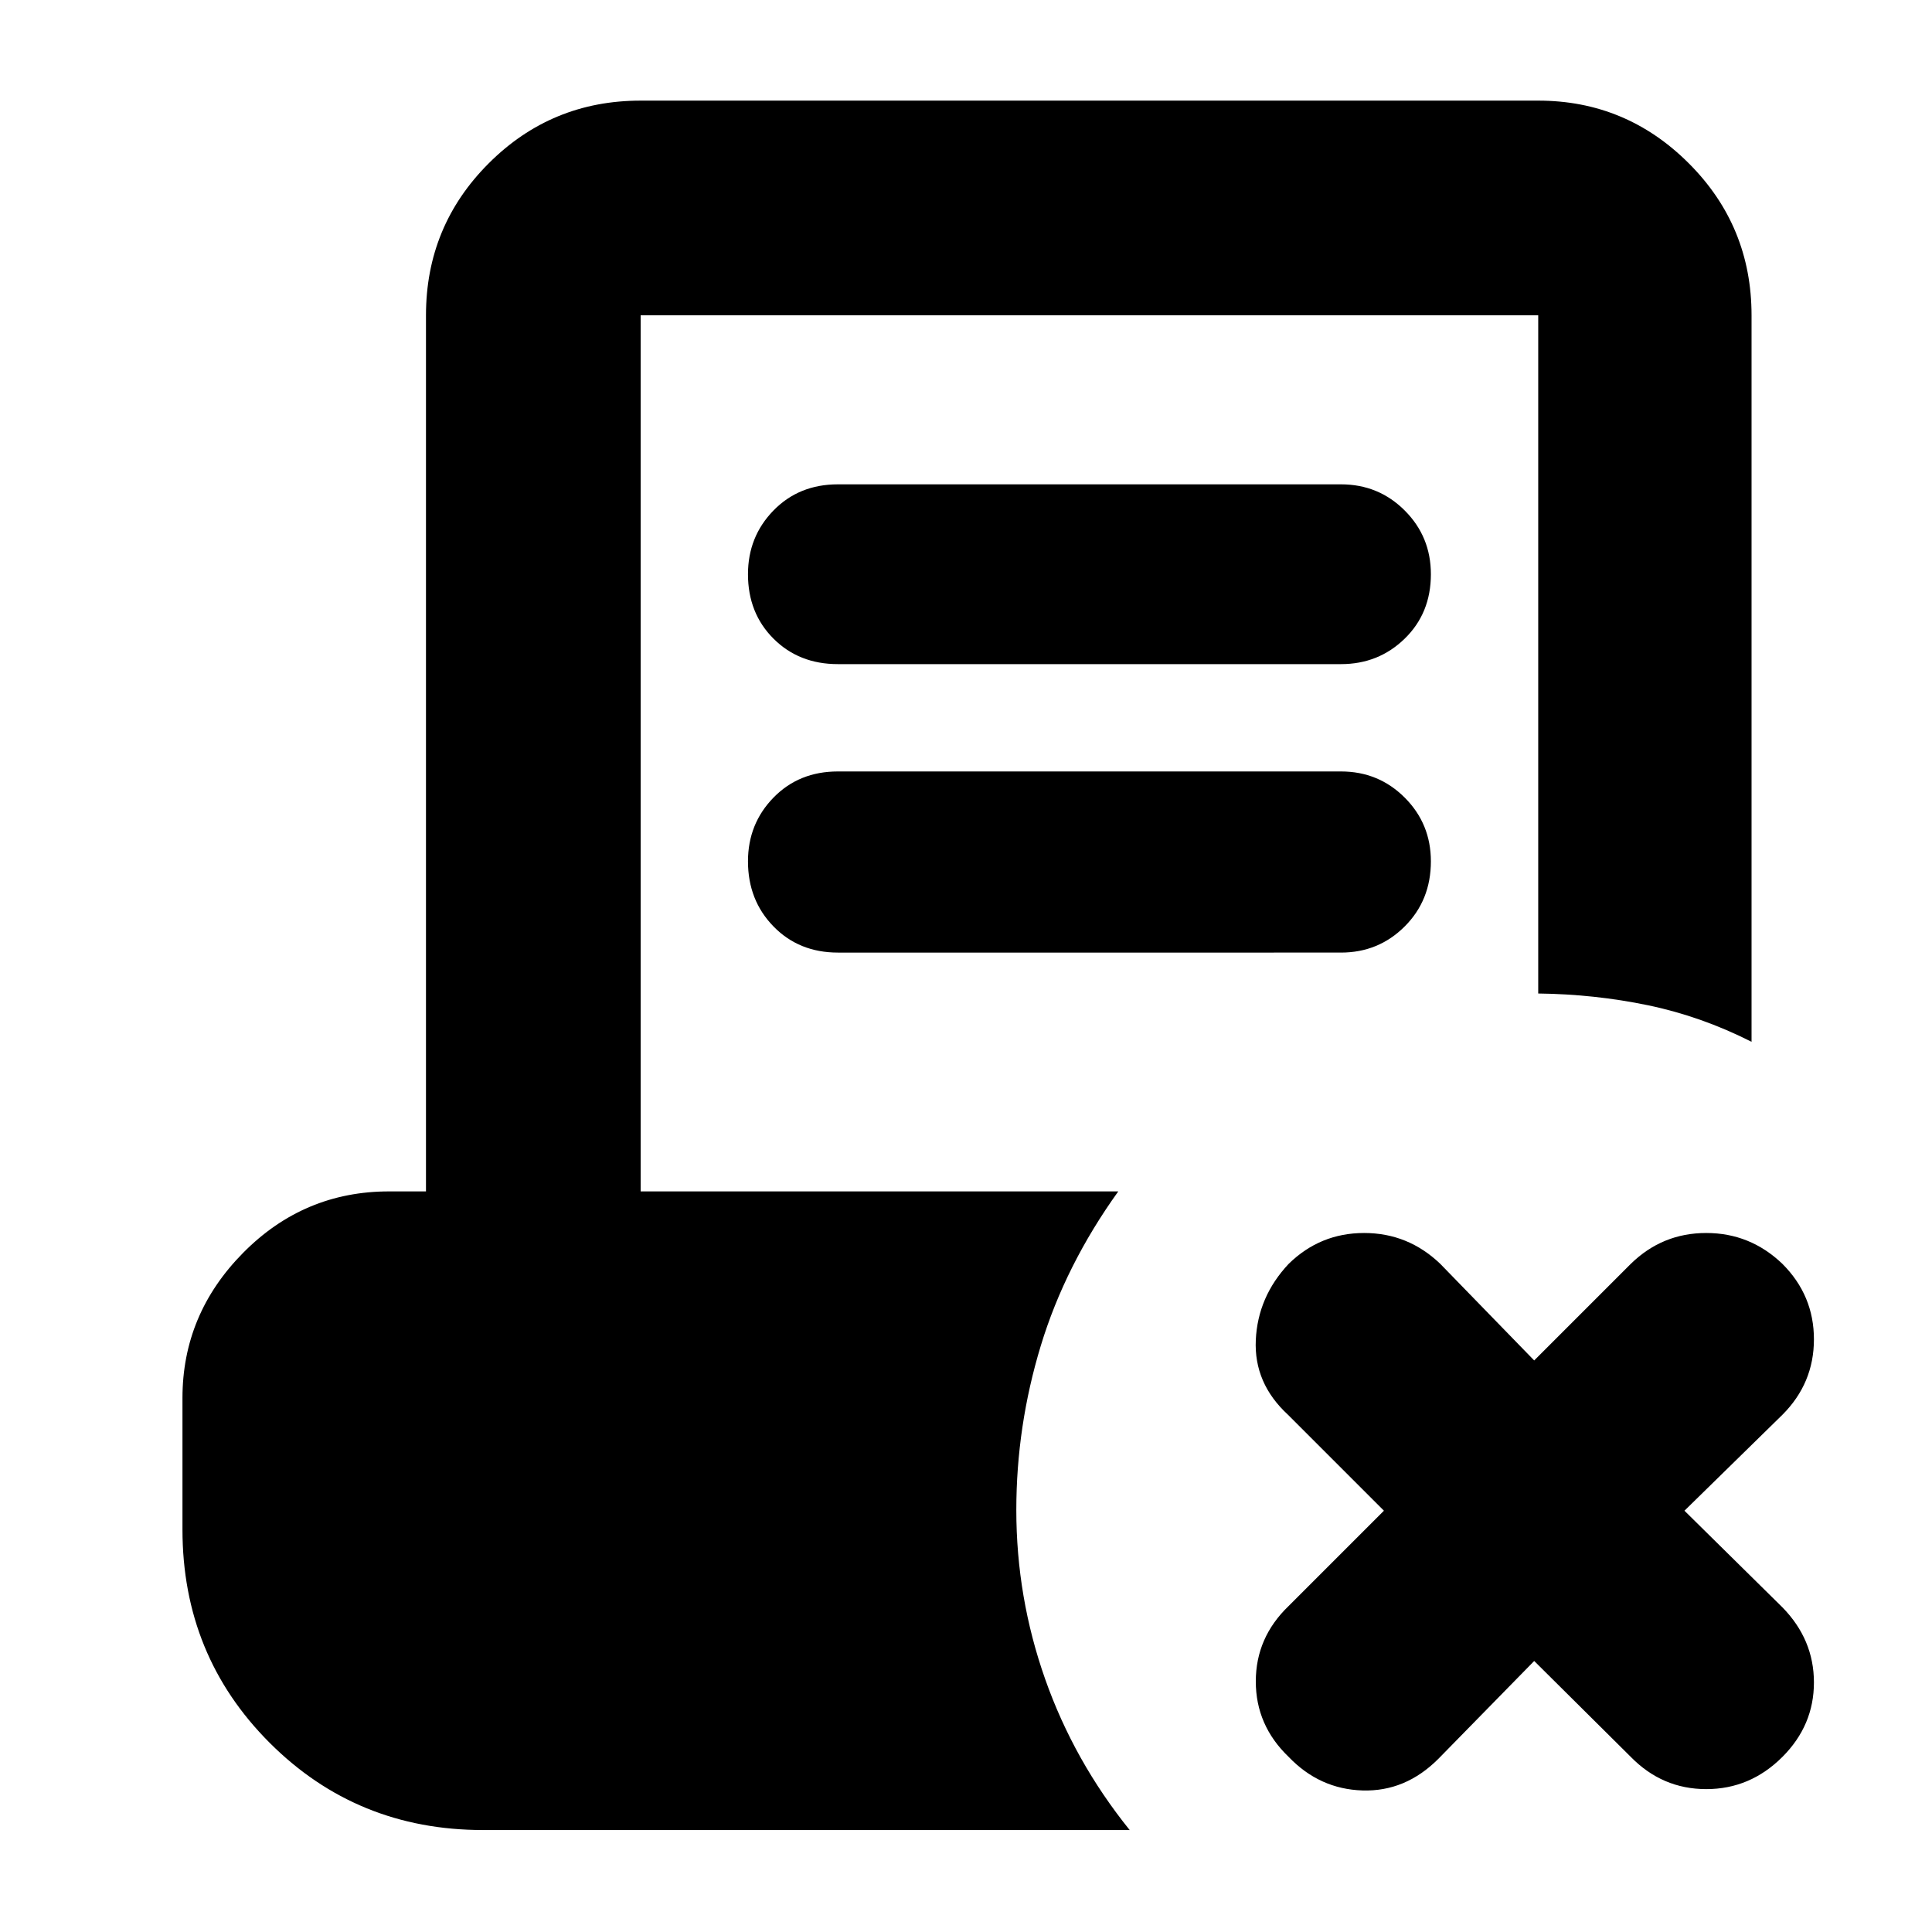 <svg xmlns="http://www.w3.org/2000/svg" height="40" viewBox="0 -960 960 960" width="40"><path d="m762.333-134.668-47.667 48.667Q698.333-69.667 677-70.334q-21.333-.667-36.666-16.667Q624-102.667 624-124.5q0-21.833 16.334-37.5l47.333-47.334L640-257.001q-17-15.666-16-37.166 1-21.5 16.334-37.833 15.666-15.333 37.499-15.333 21.834 0 37.833 15.333l46.667 48 48.001-48q15.666-15.333 37.499-15.333 21.834 0 37.833 15.333 15.667 15.667 15.667 37.5t-15.667 37.499l-48.667 47.667 48.667 48.001q15.667 16 15.667 37.333t-15.667 37q-15.999 16-37.833 16Q826-71 810.334-87l-48.001-47.668Zm-346-495.333q-19.333 0-32-12.666-12.666-12.667-12.666-32 0-18.666 12.666-31.666 12.667-13 32-13h250.001q18.666 0 31.666 13t13 31.666q0 19.333-13 32-13 12.666-31.666 12.666H416.333Zm0 143.333q-19.333 0-32-13-12.666-12.999-12.666-32.333 0-18.666 12.666-31.666 12.667-13 32-13h250.001q18.666 0 31.666 13t13 31.666q0 19.334-13 32.333-13 13-31.666 13H416.333ZM240-50.668q-62.667 0-106-43.332-43.333-43.333-43.333-106v-65.334q0-41.666 30.167-72.166Q151-368 193.333-368h18.334v-435.334q0-44.333 31.167-75.499Q274-910 318.333-910h446.001q43.666 0 74.832 31.167 31.167 31.166 31.167 75.499v361.001q-25-12.666-51.5-18.166t-54.499-5.834v-337.001H318.333V-368h237.334q-26.333 36.667-38.499 76.667-12.167 40-12.167 81.666 0 43.333 14.333 84 14.334 40.667 42.001 75H240Z"/></svg>